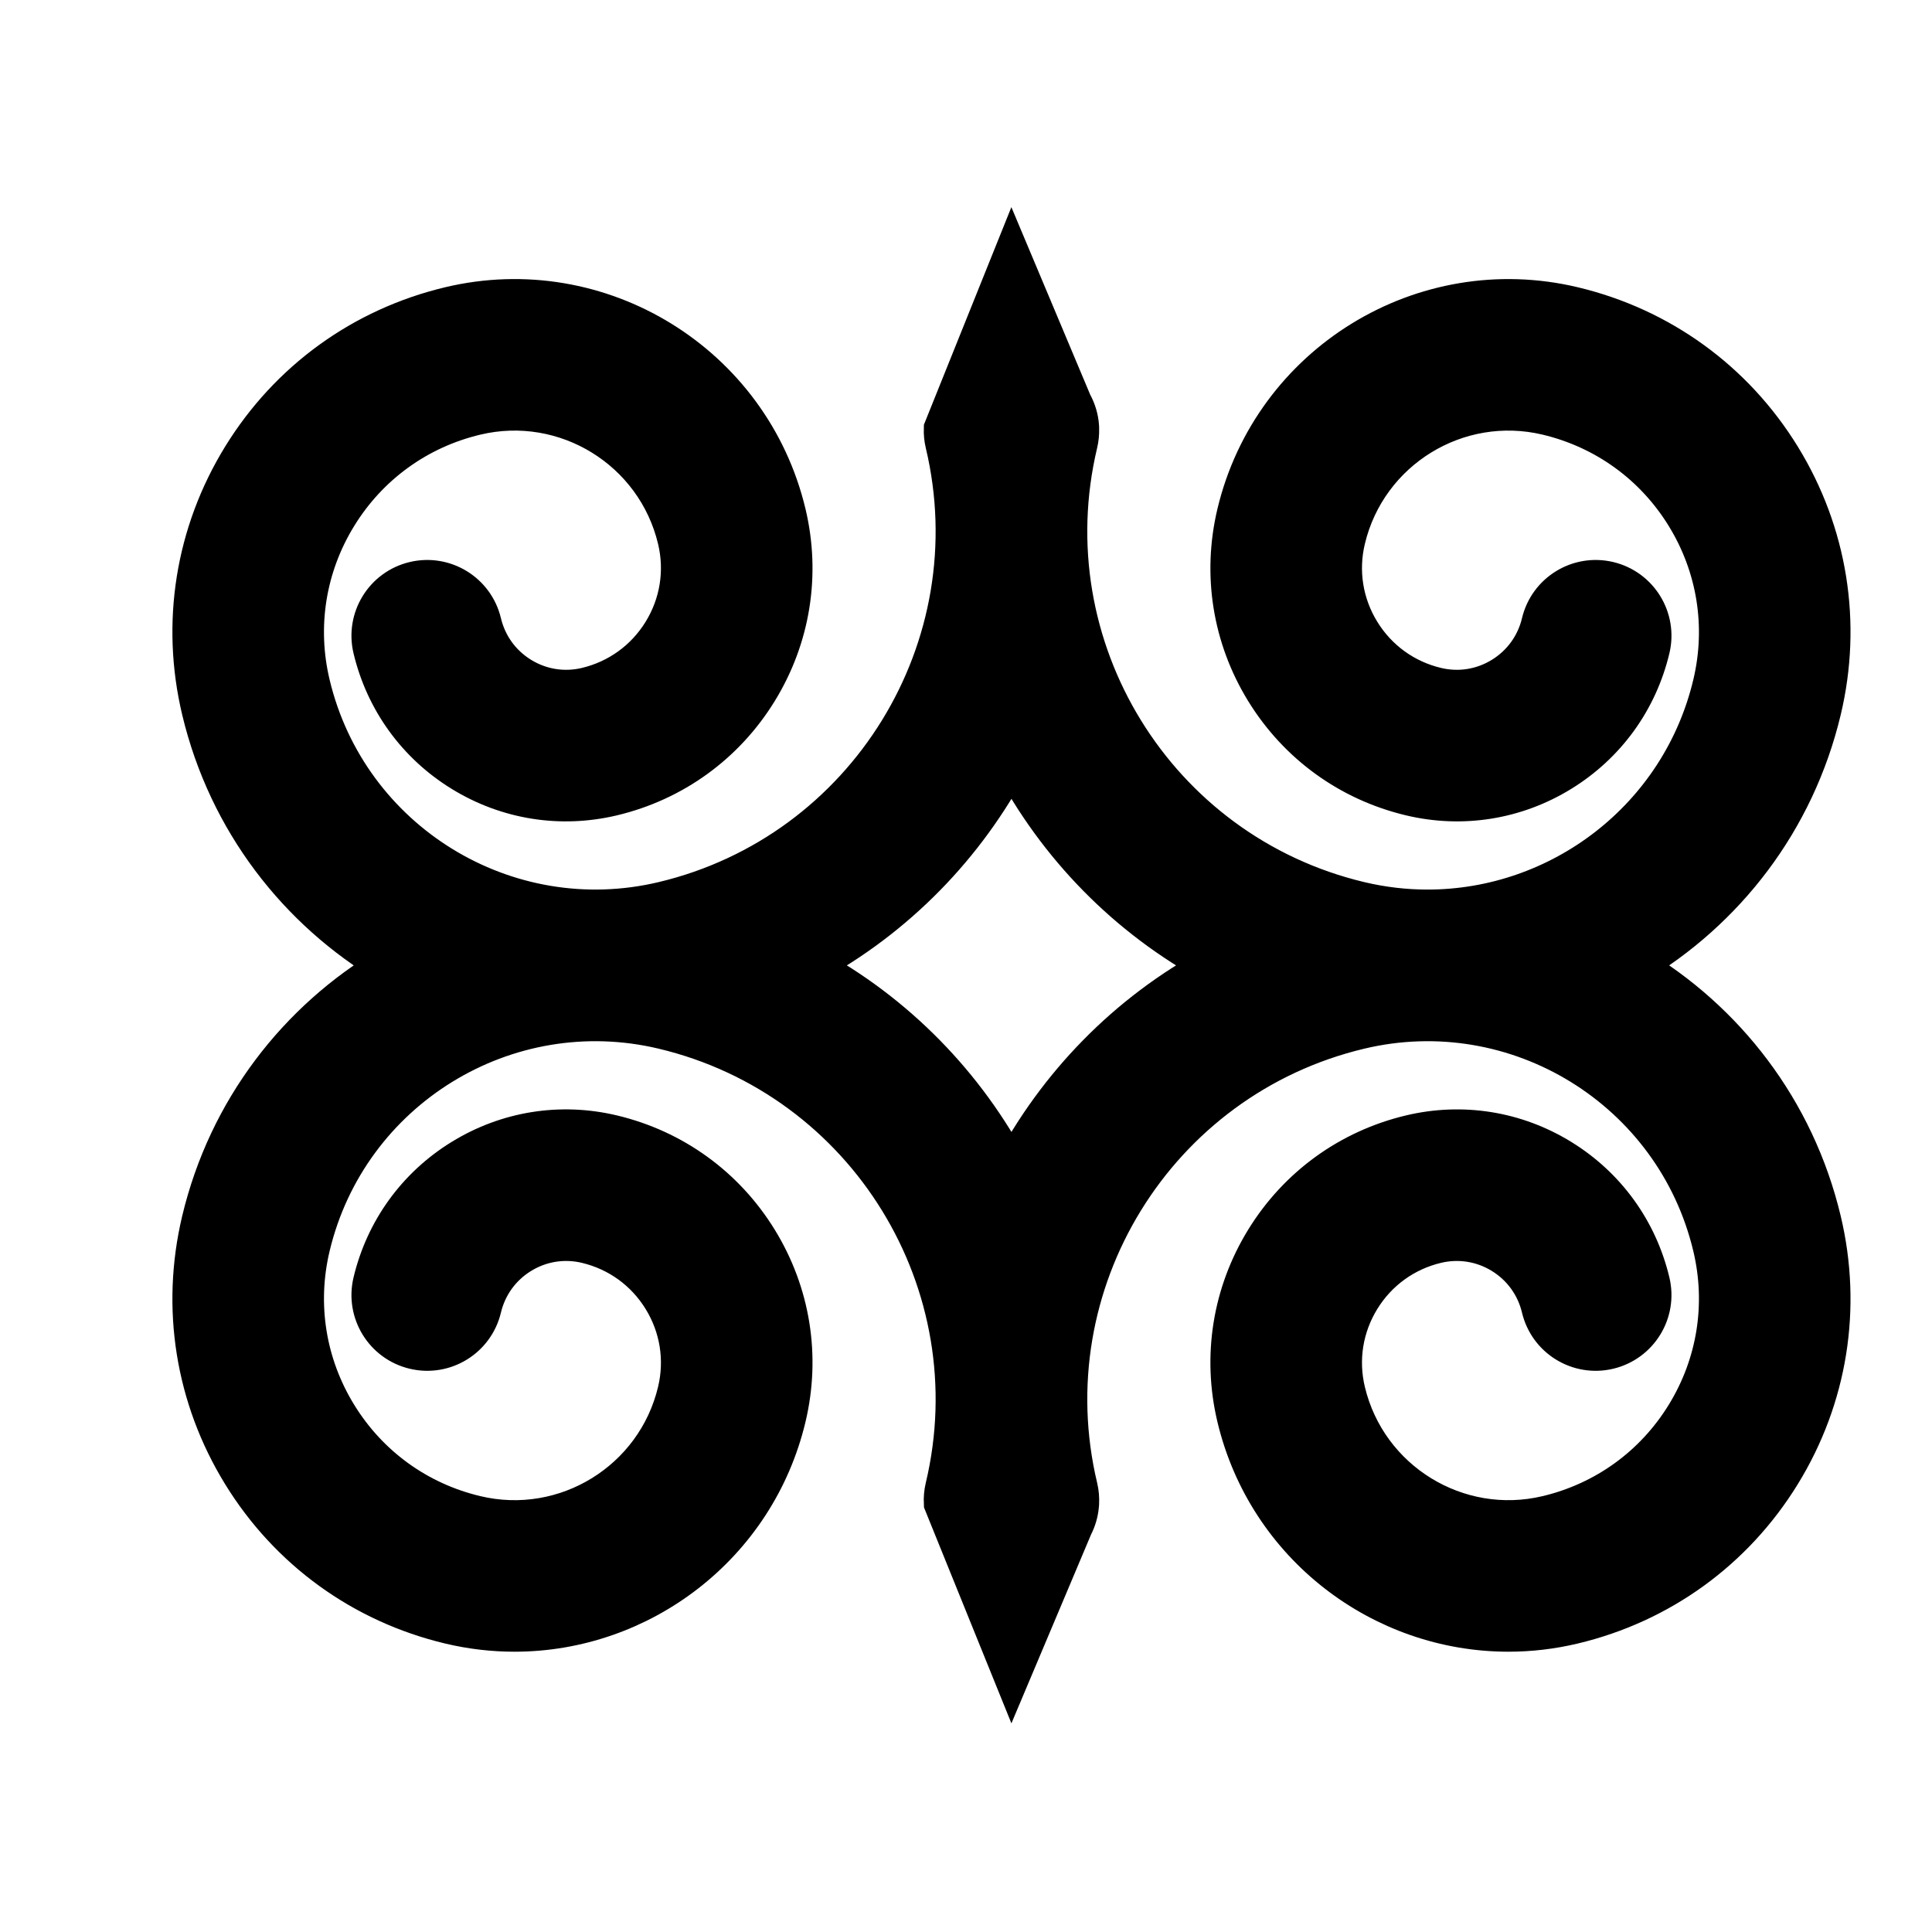 <?xml version="1.0" encoding="utf-8"?>
<!-- Generator: Adobe Illustrator 15.1.0, SVG Export Plug-In  -->
<!DOCTYPE svg PUBLIC "-//W3C//DTD SVG 1.1//EN" "http://www.w3.org/Graphics/SVG/1.1/DTD/svg11.dtd">
<svg version="1.1"
	 xmlns="http://www.w3.org/2000/svg" xmlns:xlink="http://www.w3.org/1999/xlink" xmlns:a="http://ns.adobe.com/AdobeSVGViewerExtensions/3.0/"
	 x="0px" y="0px" width="510px" height="510px" viewBox="-45.51 -54.681 510 510" enable-background="new -45.51 -54.681 510 510"
	 xml:space="preserve">
<defs>
</defs>
<path stroke="#000000" stroke-width="10" d="M385.845,200.155c24.133-14.284,42.684-37.936,49.685-67.305
	c5.492-23.046,1.681-46.852-10.731-67.031c-12.412-20.181-31.94-34.318-54.986-39.812c-39.674-9.442-79.633,15.131-89.088,54.798
	c-3.849,16.152-1.178,32.837,7.521,46.979c8.699,14.144,22.386,24.053,38.537,27.901c13.702,3.267,27.856,1.001,39.854-6.379
	c11.998-7.38,20.404-18.989,23.669-32.691c1.92-8.059-3.057-16.147-11.115-18.068c-8.057-1.917-16.148,3.057-18.068,11.115
	c-1.407,5.905-5.03,10.91-10.202,14.092s-11.271,4.16-17.182,2.749c-8.356-1.991-15.438-7.118-19.938-14.436
	c-4.502-7.318-5.884-15.95-3.892-24.308c5.618-23.578,29.373-38.191,52.949-32.569c15.251,3.634,28.174,12.99,36.389,26.345
	c8.214,13.354,10.735,29.108,7.102,44.359c-8.434,35.382-40.136,59.253-75.018,59.25c-5.899,0-11.896-0.684-17.88-2.11
	c-53.719-12.803-87.007-66.921-74.205-120.638c0.313-1.313,0.425-2.624,0.388-3.912l-0.008-0.495c-0.14-2.255-0.8-4.409-1.868-6.335
	l-16.185-38.506l-18.225,45.336c-0.037,1.288,0.075,2.6,0.388,3.912c12.802,53.717-20.486,107.835-74.205,120.638
	c-41.369,9.854-83.038-15.775-92.897-57.14c-3.635-15.251-1.113-31.005,7.102-44.359c8.214-13.354,21.137-22.711,36.388-26.345
	c23.566-5.625,47.33,8.99,52.949,32.569c1.992,8.357,0.61,16.989-3.892,24.308c-4.501,7.317-11.582,12.444-19.939,14.437
	c-5.906,1.408-12.008,0.432-17.181-2.75c-5.172-3.182-8.795-8.187-10.202-14.092c-1.92-8.059-10.014-13.029-18.068-11.115
	c-8.059,1.921-13.035,10.01-11.115,18.068c3.264,13.702,11.67,25.312,23.668,32.691s26.149,9.646,39.853,6.38
	c16.152-3.85,29.839-13.759,38.538-27.902c8.699-14.143,11.37-30.827,7.521-46.979c-9.455-39.669-49.42-64.252-89.088-54.798
	c-23.046,5.493-42.574,19.631-54.986,39.812C5.769,85.999,1.958,109.805,7.45,132.851c7,29.371,25.549,53.022,49.68,67.307
	c-24.132,14.285-42.68,37.938-49.68,67.307c-5.492,23.046-1.682,46.852,10.731,67.031c12.412,20.181,31.94,34.318,54.986,39.812
	c5.741,1.367,11.486,2.022,17.146,2.022c33.449-0.001,63.855-22.893,71.942-56.82c3.849-16.152,1.178-32.837-7.521-46.979
	c-8.699-14.144-22.386-24.053-38.537-27.901c-13.704-3.269-27.855-1.002-39.854,6.379c-11.998,7.38-20.404,18.989-23.668,32.691
	c-1.92,8.059,3.056,16.147,11.115,18.068c8.058,1.921,16.148-3.056,18.068-11.115c1.407-5.905,5.03-10.91,10.202-14.092
	c5.172-3.183,11.271-4.158,17.182-2.749c8.356,1.991,15.438,7.118,19.938,14.436c4.502,7.318,5.884,15.95,3.892,24.308
	c-5.618,23.578-29.372,38.196-52.949,32.569c-15.251-3.634-28.174-12.99-36.388-26.345c-8.214-13.354-10.736-29.108-7.102-44.359
	c9.859-41.366,51.534-67.002,92.897-57.14c53.719,12.803,87.007,66.921,74.205,120.638c-0.339,1.422-0.452,2.844-0.383,4.234
	l18.22,44.998l16.389-38.86c0.876-1.688,1.432-3.544,1.615-5.479l0.052-0.659c0.069-1.391-0.044-2.813-0.383-4.234
	c-12.802-53.717,20.486-107.835,74.205-120.638c41.365-9.861,83.037,15.773,92.896,57.14c3.635,15.251,1.113,31.005-7.101,44.359
	c-8.215,13.354-21.138,22.711-36.389,26.345c-23.572,5.618-47.33-8.99-52.949-32.569c-1.992-8.357-0.61-16.989,3.892-24.308
	c4.501-7.317,11.582-12.444,19.939-14.437c5.908-1.403,12.009-0.431,17.181,2.75c5.172,3.182,8.795,8.187,10.202,14.092
	c1.92,8.06,10.018,13.037,18.068,11.115c8.059-1.921,13.035-10.01,11.115-18.068c-3.265-13.702-11.671-25.312-23.669-32.691
	s-26.149-9.644-39.853-6.38c-16.152,3.85-29.839,13.759-38.538,27.902c-8.699,14.143-11.37,30.827-7.521,46.979
	c8.087,33.931,38.49,56.823,71.942,56.82c5.657,0,11.407-0.655,17.146-2.022c23.046-5.493,42.574-19.631,54.986-39.812
	c12.412-20.18,16.224-43.985,10.73-67.031C428.529,238.095,409.979,214.44,385.845,200.155z M221.49,254.229
	c-11.872-22.576-30.283-41.608-53.368-54.072c23.085-12.464,41.496-31.496,53.368-54.072c11.872,22.576,30.283,41.608,53.368,54.072
	C251.773,212.621,233.362,231.653,221.49,254.229z"/>
</svg>
